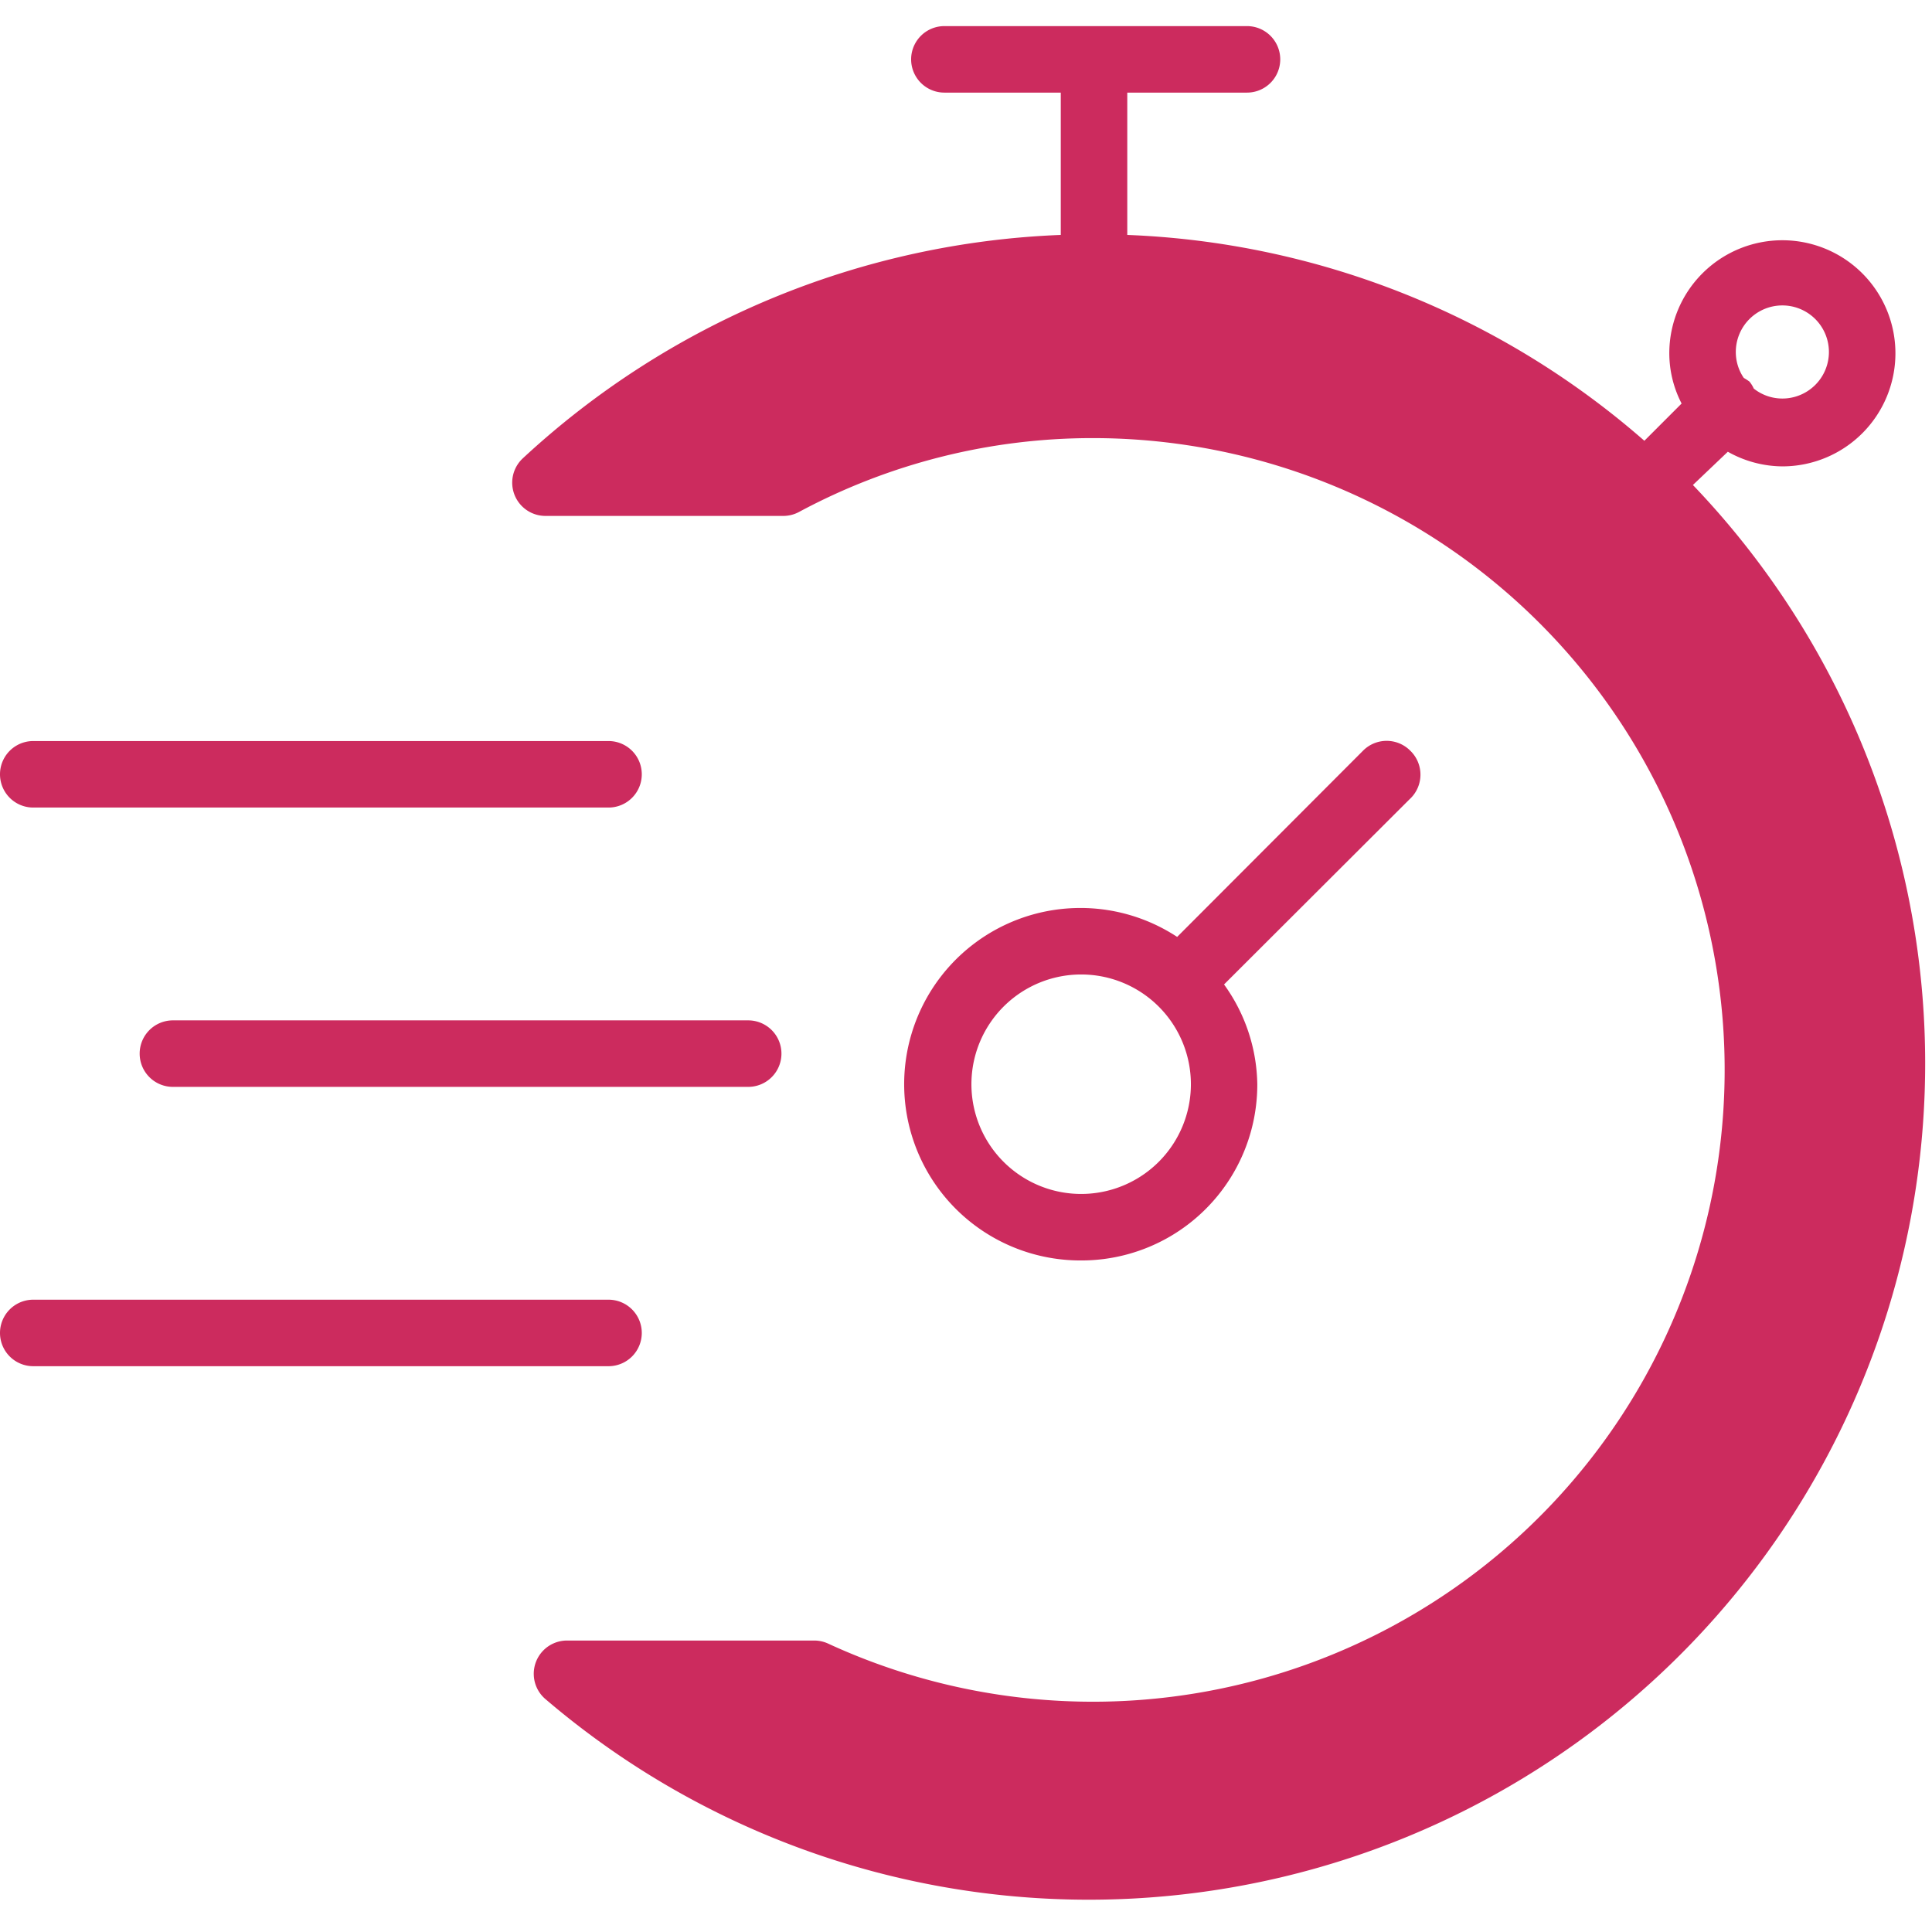 <svg xmlns="http://www.w3.org/2000/svg" height="300" width="300" fill="#cc2b5e" viewBox="0 0 58.1 56.53"  xmlns:v="https://vecta.io/nano"><path d="M42.41 21.79a1 1 0 0 0-1.42 0l-5.59 5.6a5.3 5.3 0 1 0-2.89 9.73 5.29 5.29 0 0 0 5.3-5.3 5.25 5.25 0 0 0-1-3l5.58-5.57a1 1 0 0 0 .02-1.46zm-7.57 12.37a3.3 3.3 0 1 1-2.33-5.64 3.3 3.3 0 0 1 2.33 5.64zM4.2 30.9a1 1 0 0 0 1 1h17.3a1 1 0 0 0 0-2H5.2a1 1 0 0 0-1 1zM1 23.5h17.3a1 1 0 0 0 0-2H1a1 1 0 0 0 0 2zm18.3 15.8a1 1 0 0 0-1-1H1a1 1 0 0 0 0 2h17.3a1 1 0 0 0 1-1zm31.61-25.5l1.05-1a3.38 3.38 0 0 0 1.64.44 3.4 3.4 0 1 0-3.4-3.4 3.3 3.3 0 0 0 .37 1.51l-1.12 1.12A25.09 25.09 0 0 0 33.9 6.28V2h3.6a1 1 0 0 0 0-2h-9.1a1 1 0 0 0 0 2h3.5v4.28A25.22 25.22 0 0 0 15.72 13a1 1 0 0 0 .68 1.73h7.16a1 1 0 0 0 .47-.12 18.64 18.64 0 0 1 8.87-2.22 19 19 0 1 1-8 36.25 1 1 0 0 0-.42-.09h-7.43a1 1 0 0 0-.66 1.75 25.15 25.15 0 0 0 34.52-36.5zm2.69-5.4a1.4 1.4 0 0 1 0 2.8 1.38 1.38 0 0 1-.86-.3.92.92 0 0 0-.13-.21 1.63 1.63 0 0 0-.17-.11 1.38 1.38 0 0 1-.24-.78 1.4 1.4 0 0 1 1.4-1.4z"/></svg>